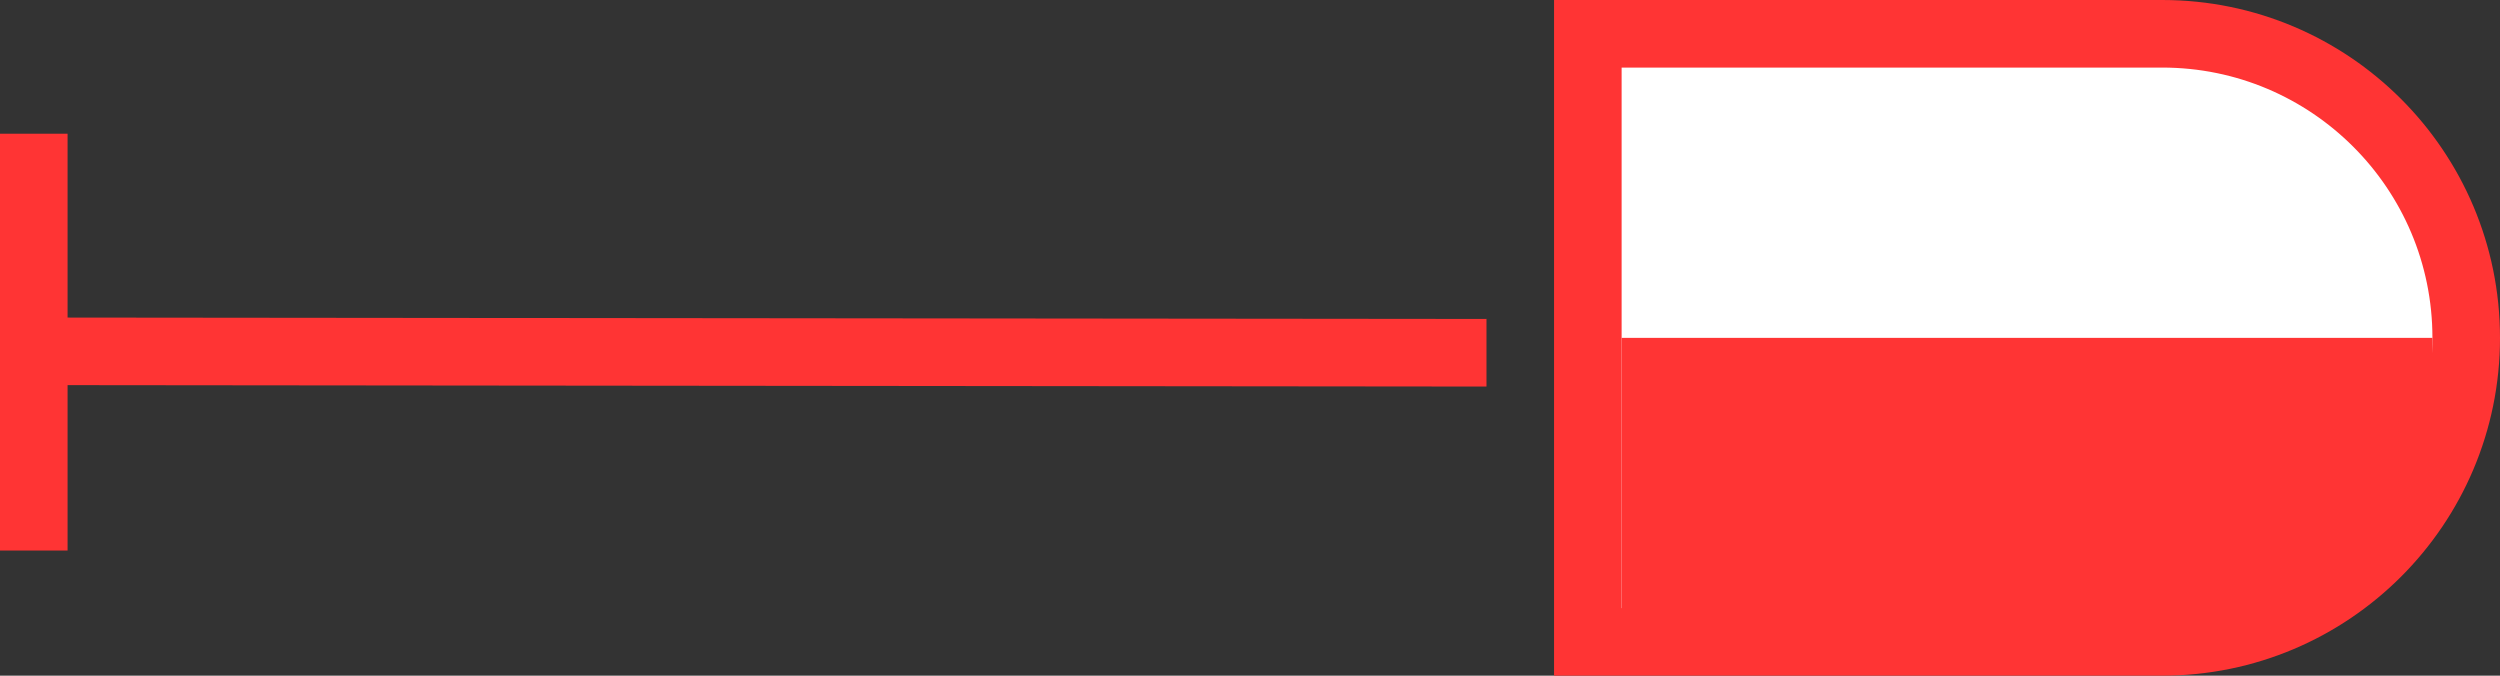<svg width="37" height="10" viewBox="0 0 37 10" fill="none" xmlns="http://www.w3.org/2000/svg">
<rect x="0" y="0" width="37" height="10" fill="#333333" stroke="none"/>
<line y1="-0.5" x2="21.84" y2="-0.5" transform="matrix(-1 -0.001 0 -1 22 4.721)" stroke="#FF3434"/>
<line x1="0.5" y1="1.979" x2="0.5" y2="8.148" stroke="#FF3434"/>
<path d="M32 0.5H23.5V9.5H32C34.485 9.5 36.5 7.485 36.5 5C36.5 2.515 34.485 0.5 32 0.5Z" fill="white" stroke="#FF3434"/>
<path d="M24 5H36V7L33.5 9L30.5 9.5H24V5Z" fill="#FF3434"/>
</svg>
